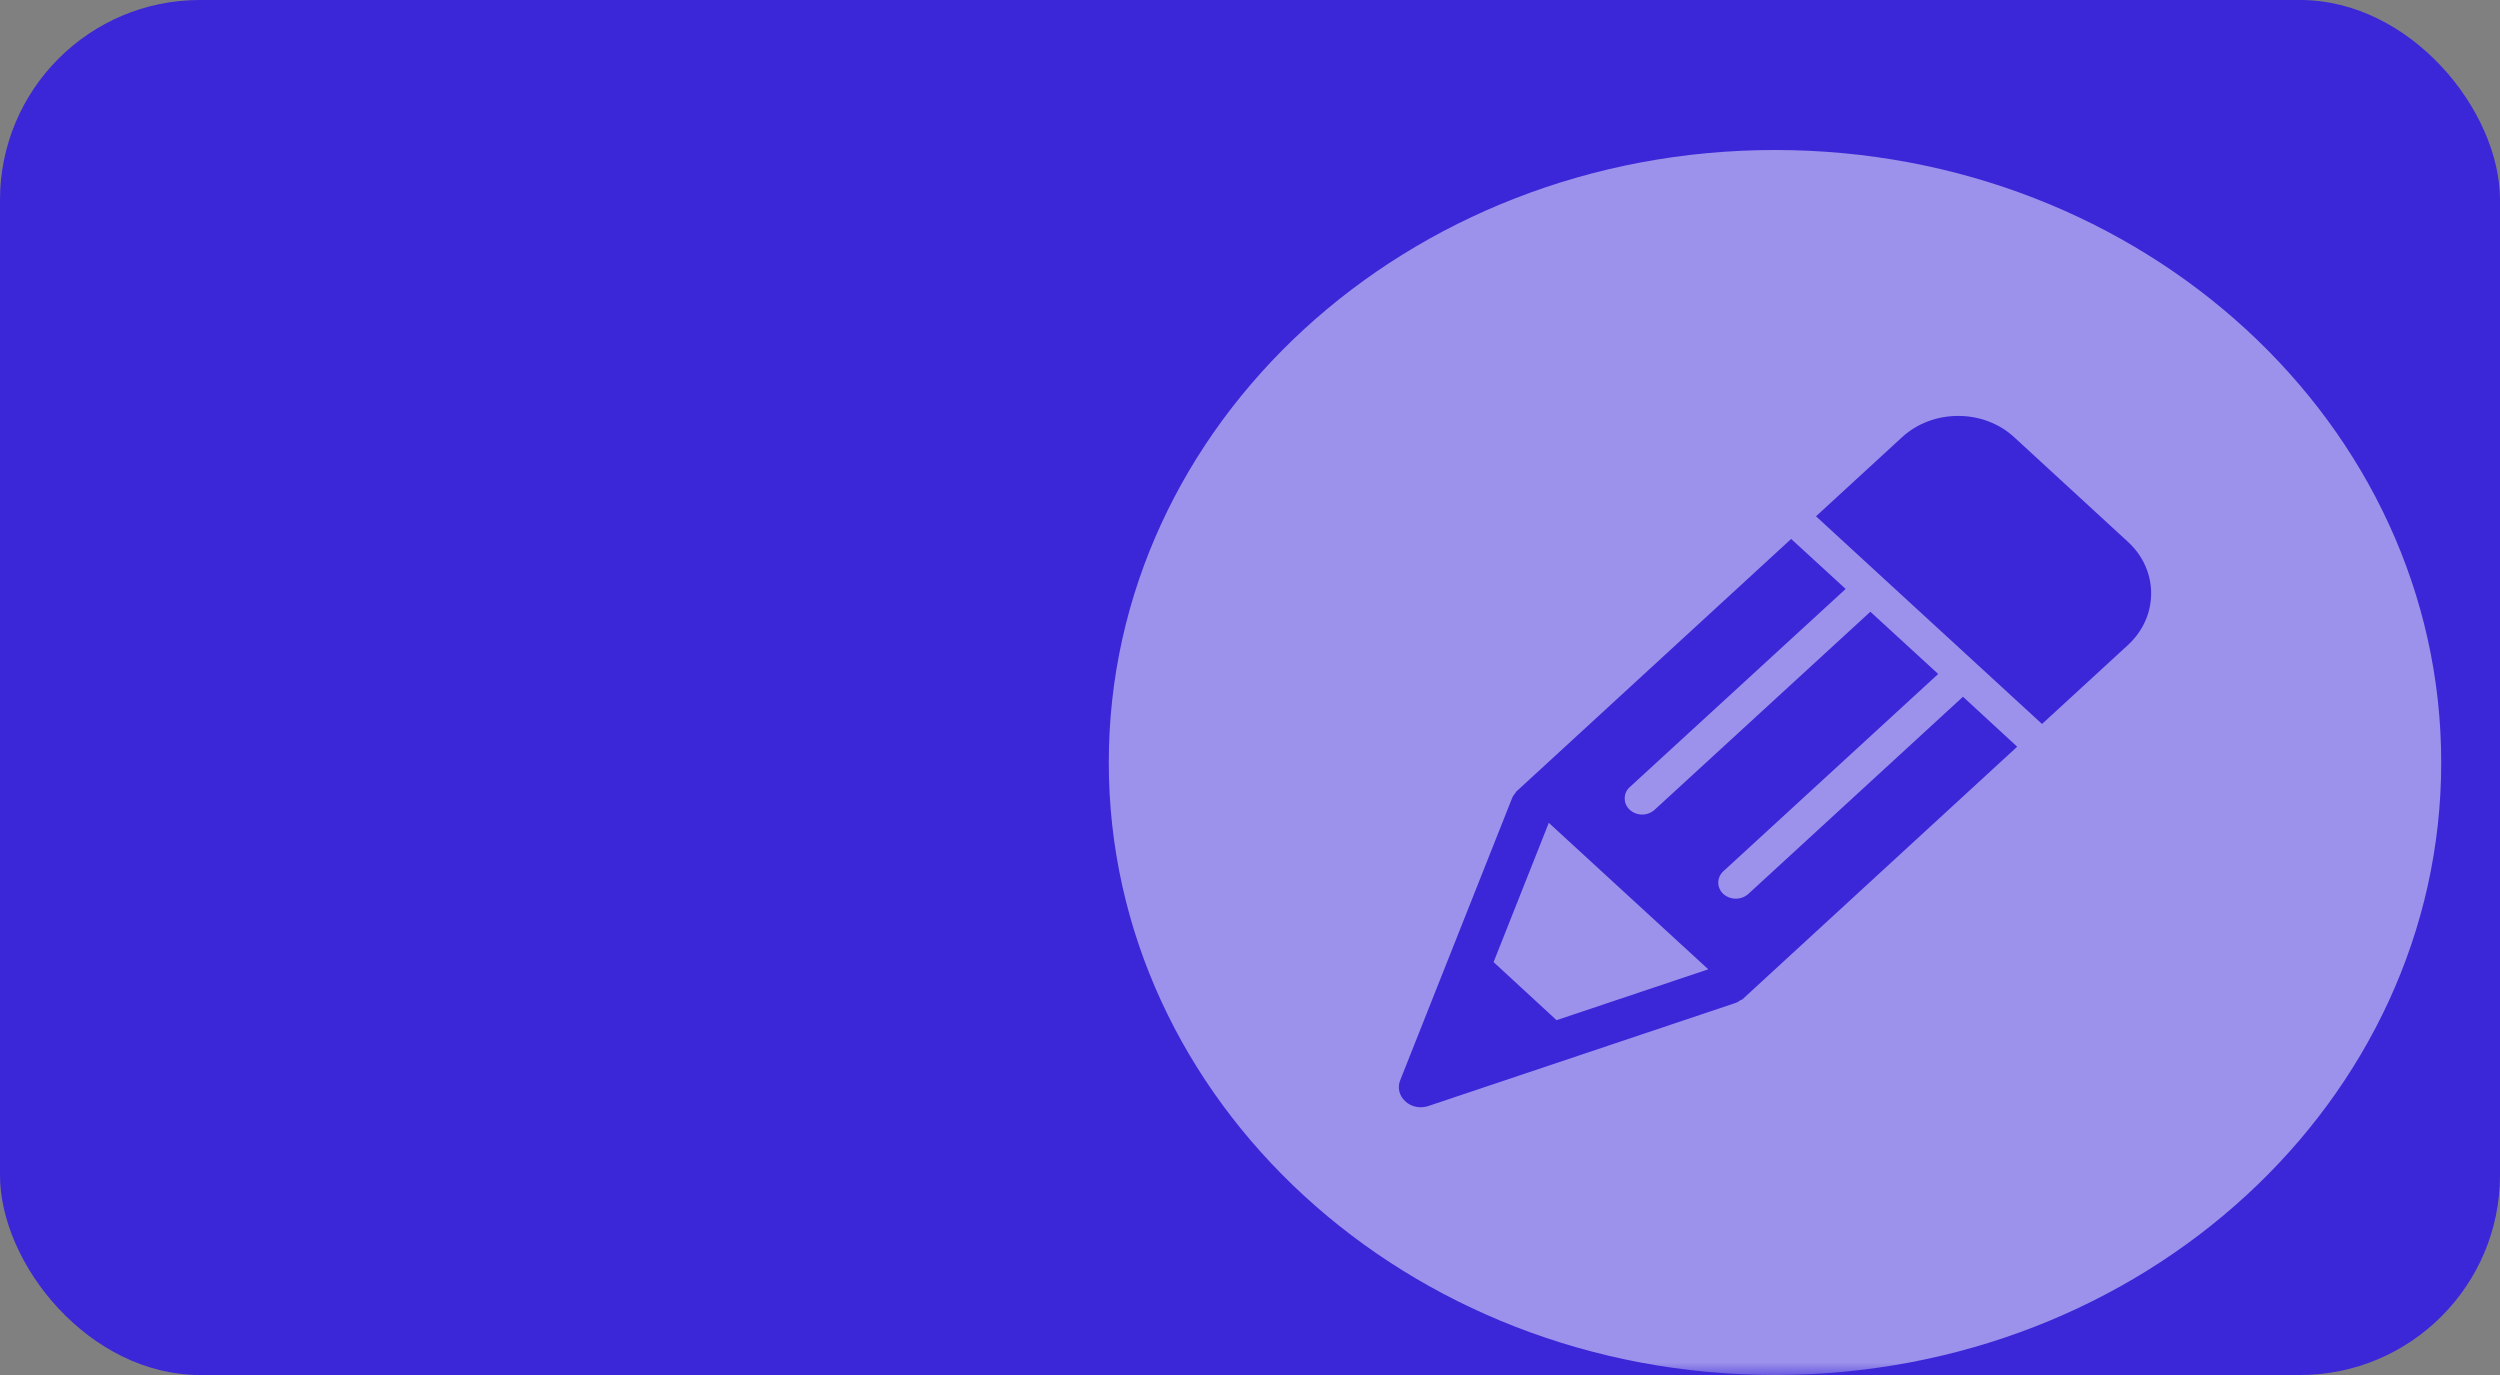 <?xml version="1.0" encoding="UTF-8"?>
<svg width="100px" height="55px" viewBox="0 0 100 55" version="1.1" xmlns="http://www.w3.org/2000/svg" xmlns:xlink="http://www.w3.org/1999/xlink">
    <rect x="0" y="0" width="100" height="55" fill="#808080" stroke="none"/>
    <title>2 (1)备份 8</title>
    <defs>
        <rect id="path-1" x="0" y="0" width="100" height="55" rx="8"></rect>
    </defs>
    <g id="界面" stroke="none" stroke-width="1" fill="none" fill-rule="evenodd">
        <g id="2-(1)备份-8">
            <mask id="mask-2" fill="white">
                <use xlink:href="#path-1"></use>
            </mask>
            <use id="蒙版" fill="#3B26D8" xlink:href="#path-1"></use>
            <g id="编辑" opacity="0.495" style="mix-blend-mode: soft-light;" mask="url(#mask-2)" fill="#FFFFFF" fill-rule="nonzero">
                <g transform="translate(40, 2)">
                    <rect id="矩形" opacity="0" x="0" y="0" width="62" height="57"></rect>
                    <path d="M19.743,36.484 L22.262,38.807 L28.331,36.772 L21.952,30.913 L19.743,36.484 Z M31,4 C16.28,4 4.351,14.969 4.351,28.5 C4.351,42.03 16.281,53 31,53 C45.717,53 57.649,42.03 57.649,28.5 C57.649,14.969 45.717,4 31,4 Z M29.667,38 L29.653,37.984 C29.579,38.041 29.498,38.093 29.403,38.124 L17.128,42.242 C16.808,42.347 16.447,42.277 16.21,42.05 C15.968,41.832 15.89,41.5 16.009,41.208 L20.483,29.927 C20.516,29.842 20.568,29.77 20.632,29.7 L20.623,29.689 L31.646,19.558 C32.841,20.655 33.826,21.558 33.826,21.558 L25.19,29.484 C25.05,29.609 24.988,29.772 24.988,29.938 C24.988,30.102 25.05,30.265 25.19,30.392 C25.325,30.514 25.503,30.582 25.688,30.582 C25.873,30.582 26.049,30.514 26.184,30.392 L34.815,22.47 L37.527,24.959 L28.934,32.85 C28.663,33.101 28.663,33.509 28.934,33.759 C29.067,33.879 29.247,33.947 29.432,33.947 C29.62,33.947 29.795,33.879 29.928,33.762 C29.928,33.759 38.519,25.87 38.519,25.87 C38.519,25.87 39.781,27.031 40.687,27.868 L29.667,38 Z M45.121,23.798 L41.681,26.959 C39.914,25.336 35.807,21.558 32.64,18.652 L36.084,15.487 C37.318,14.354 39.335,14.352 40.566,15.487 L45.121,19.677 C46.355,20.81 46.353,22.66 45.121,23.798 Z" id="形状"></path>
                </g>
            </g>
        </g>
    </g>
</svg>